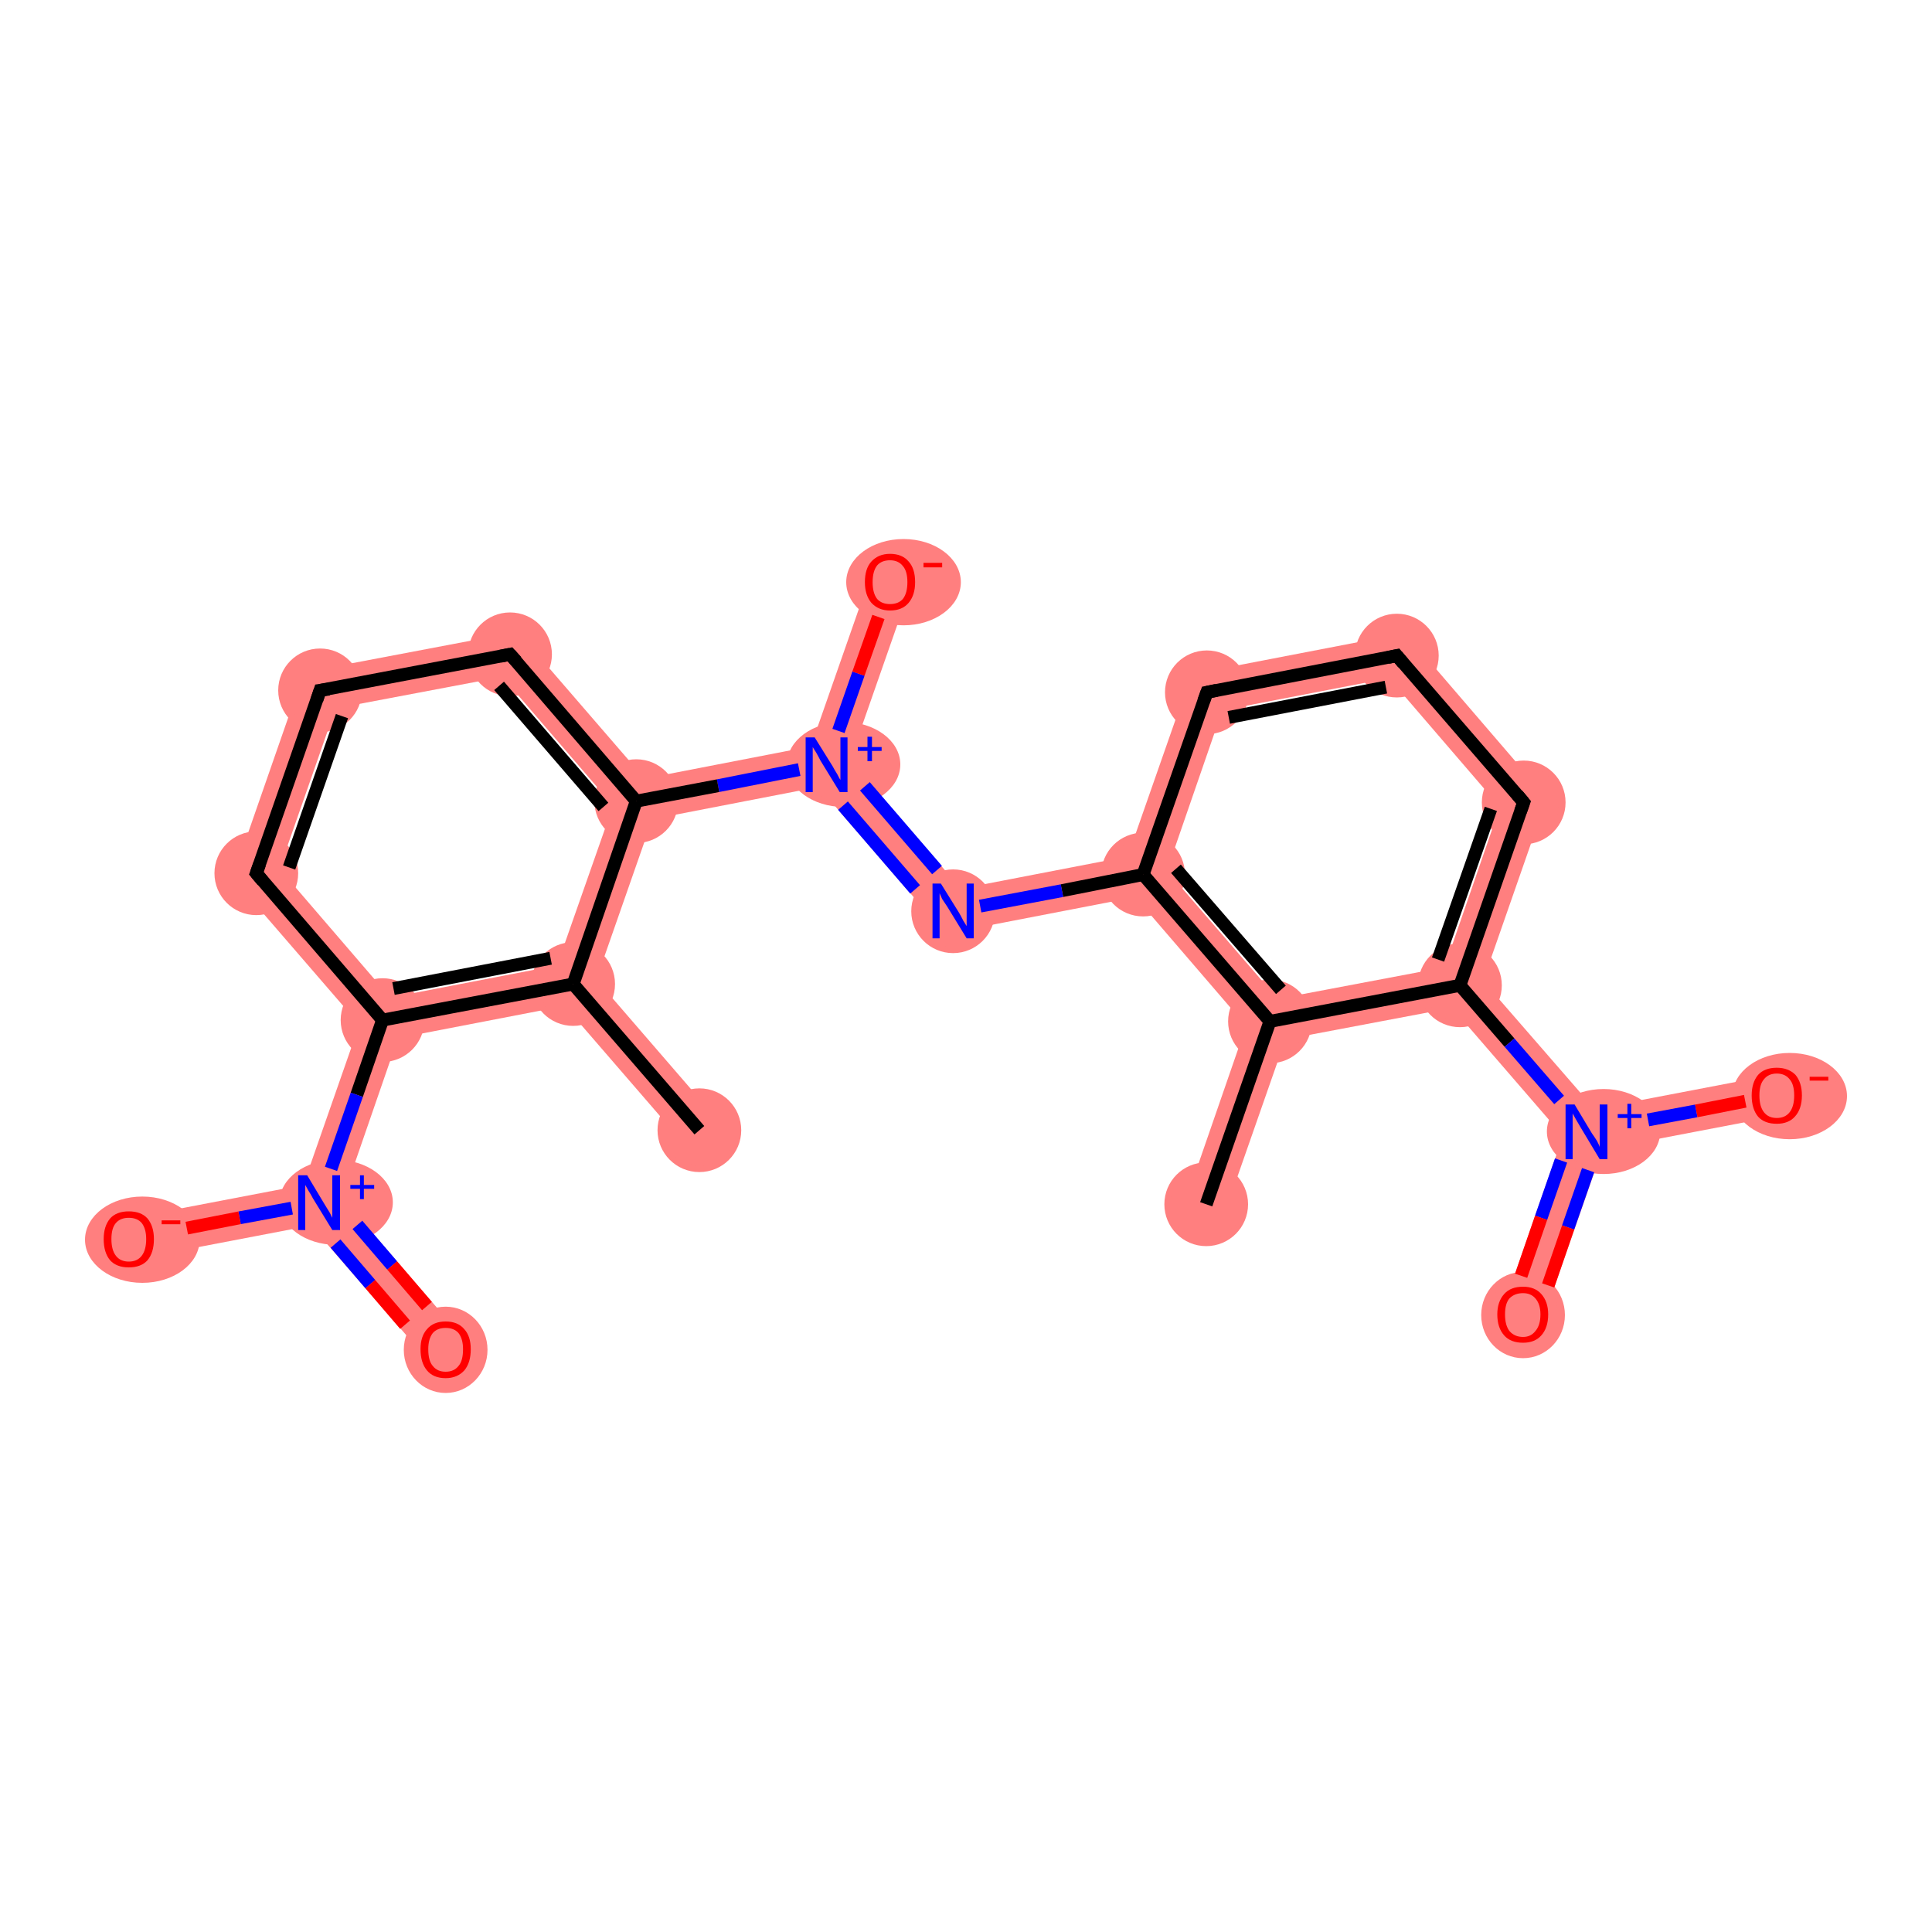 <?xml version='1.0' encoding='iso-8859-1'?>
<svg version='1.1' baseProfile='full'
              xmlns='http://www.w3.org/2000/svg'
                      xmlns:rdkit='http://www.rdkit.org/xml'
                      xmlns:xlink='http://www.w3.org/1999/xlink'
                  xml:space='preserve'
width='300px' height='300px' viewBox='0 0 300 300'>
<!-- END OF HEADER -->
<rect style='opacity:1.0;fill:#FFFFFF;stroke:none' width='300.0' height='300.0' x='0.0' y='0.0'> </rect>
<path class='bond-0 atom-0 atom-1' d='M 197.2,158.6 L 199.6,161.4 L 190.3,188.0 L 184.3,185.9 L 193.5,159.3 Z' style='fill:#FF7F7F;fill-rule:evenodd;fill-opacity:1;stroke:#FF7F7F;stroke-width:0.0px;stroke-linecap:butt;stroke-linejoin:miter;stroke-opacity:1;' />
<path class='bond-1 atom-1 atom-2' d='M 181.2,135.2 L 198.4,155.1 L 197.2,158.6 L 193.5,159.3 L 176.3,139.3 L 177.5,135.8 Z' style='fill:#FF7F7F;fill-rule:evenodd;fill-opacity:1;stroke:#FF7F7F;stroke-width:0.0px;stroke-linecap:butt;stroke-linejoin:miter;stroke-opacity:1;' />
<path class='bond-22 atom-1 atom-19' d='M 224.3,150.2 L 226.7,153.0 L 225.5,156.5 L 199.6,161.4 L 197.2,158.6 L 198.4,155.1 Z' style='fill:#FF7F7F;fill-rule:evenodd;fill-opacity:1;stroke:#FF7F7F;stroke-width:0.0px;stroke-linecap:butt;stroke-linejoin:miter;stroke-opacity:1;' />
<path class='bond-2 atom-2 atom-3' d='M 175.1,133.0 L 177.5,135.8 L 176.3,139.3 L 146.8,145.0 L 149.2,138.0 Z' style='fill:#FF7F7F;fill-rule:evenodd;fill-opacity:1;stroke:#FF7F7F;stroke-width:0.0px;stroke-linecap:butt;stroke-linejoin:miter;stroke-opacity:1;' />
<path class='bond-15 atom-2 atom-16' d='M 185.0,104.7 L 189.8,110.3 L 181.2,135.2 L 177.5,135.8 L 175.1,133.0 Z' style='fill:#FF7F7F;fill-rule:evenodd;fill-opacity:1;stroke:#FF7F7F;stroke-width:0.0px;stroke-linecap:butt;stroke-linejoin:miter;stroke-opacity:1;' />
<path class='bond-3 atom-3 atom-4' d='M 132.0,118.0 L 149.2,138.0 L 146.8,145.0 L 127.1,122.2 L 128.4,118.7 Z' style='fill:#FF7F7F;fill-rule:evenodd;fill-opacity:1;stroke:#FF7F7F;stroke-width:0.0px;stroke-linecap:butt;stroke-linejoin:miter;stroke-opacity:1;' />
<path class='bond-4 atom-4 atom-5' d='M 135.2,89.3 L 141.3,91.4 L 132.0,118.0 L 128.4,118.7 L 125.9,115.9 Z' style='fill:#FF7F7F;fill-rule:evenodd;fill-opacity:1;stroke:#FF7F7F;stroke-width:0.0px;stroke-linecap:butt;stroke-linejoin:miter;stroke-opacity:1;' />
<path class='bond-5 atom-4 atom-6' d='M 125.9,115.9 L 128.4,118.7 L 127.1,122.2 L 101.3,127.2 L 98.8,124.4 L 100.1,120.9 Z' style='fill:#FF7F7F;fill-rule:evenodd;fill-opacity:1;stroke:#FF7F7F;stroke-width:0.0px;stroke-linecap:butt;stroke-linejoin:miter;stroke-opacity:1;' />
<path class='bond-6 atom-6 atom-7' d='M 80.4,98.1 L 100.1,120.9 L 98.8,124.4 L 95.2,125.1 L 78.0,105.1 Z' style='fill:#FF7F7F;fill-rule:evenodd;fill-opacity:1;stroke:#FF7F7F;stroke-width:0.0px;stroke-linecap:butt;stroke-linejoin:miter;stroke-opacity:1;' />
<path class='bond-23 atom-6 atom-14' d='M 98.8,124.4 L 101.3,127.2 L 92.6,152.1 L 89.0,152.8 L 86.5,149.9 L 95.2,125.1 Z' style='fill:#FF7F7F;fill-rule:evenodd;fill-opacity:1;stroke:#FF7F7F;stroke-width:0.0px;stroke-linecap:butt;stroke-linejoin:miter;stroke-opacity:1;' />
<path class='bond-7 atom-7 atom-8' d='M 80.4,98.1 L 78.0,105.1 L 52.1,110.0 L 47.2,104.4 Z' style='fill:#FF7F7F;fill-rule:evenodd;fill-opacity:1;stroke:#FF7F7F;stroke-width:0.0px;stroke-linecap:butt;stroke-linejoin:miter;stroke-opacity:1;' />
<path class='bond-8 atom-8 atom-9' d='M 47.2,104.4 L 52.1,110.0 L 43.4,134.9 L 36.1,136.3 Z' style='fill:#FF7F7F;fill-rule:evenodd;fill-opacity:1;stroke:#FF7F7F;stroke-width:0.0px;stroke-linecap:butt;stroke-linejoin:miter;stroke-opacity:1;' />
<path class='bond-9 atom-9 atom-10' d='M 43.4,134.9 L 60.6,154.9 L 59.4,158.4 L 55.8,159.1 L 36.1,136.3 Z' style='fill:#FF7F7F;fill-rule:evenodd;fill-opacity:1;stroke:#FF7F7F;stroke-width:0.0px;stroke-linecap:butt;stroke-linejoin:miter;stroke-opacity:1;' />
<path class='bond-10 atom-10 atom-11' d='M 59.4,158.4 L 61.8,161.2 L 53.2,186.1 L 49.5,186.8 L 47.1,184.0 L 55.8,159.1 Z' style='fill:#FF7F7F;fill-rule:evenodd;fill-opacity:1;stroke:#FF7F7F;stroke-width:0.0px;stroke-linecap:butt;stroke-linejoin:miter;stroke-opacity:1;' />
<path class='bond-13 atom-10 atom-14' d='M 86.5,149.9 L 89.0,152.8 L 87.7,156.2 L 61.8,161.2 L 59.4,158.4 L 60.6,154.9 Z' style='fill:#FF7F7F;fill-rule:evenodd;fill-opacity:1;stroke:#FF7F7F;stroke-width:0.0px;stroke-linecap:butt;stroke-linejoin:miter;stroke-opacity:1;' />
<path class='bond-11 atom-11 atom-12' d='M 53.2,186.1 L 71.6,207.4 L 66.8,211.6 L 48.3,190.3 L 49.5,186.8 Z' style='fill:#FF7F7F;fill-rule:evenodd;fill-opacity:1;stroke:#FF7F7F;stroke-width:0.0px;stroke-linecap:butt;stroke-linejoin:miter;stroke-opacity:1;' />
<path class='bond-12 atom-11 atom-13' d='M 47.1,184.0 L 49.5,186.8 L 48.3,190.3 L 20.6,195.6 L 19.4,189.3 Z' style='fill:#FF7F7F;fill-rule:evenodd;fill-opacity:1;stroke:#FF7F7F;stroke-width:0.0px;stroke-linecap:butt;stroke-linejoin:miter;stroke-opacity:1;' />
<path class='bond-14 atom-14 atom-15' d='M 92.6,152.1 L 111.0,173.4 L 106.2,177.6 L 87.7,156.2 L 89.0,152.8 Z' style='fill:#FF7F7F;fill-rule:evenodd;fill-opacity:1;stroke:#FF7F7F;stroke-width:0.0px;stroke-linecap:butt;stroke-linejoin:miter;stroke-opacity:1;' />
<path class='bond-16 atom-16 atom-17' d='M 218.2,98.3 L 215.7,105.3 L 189.8,110.3 L 185.0,104.7 Z' style='fill:#FF7F7F;fill-rule:evenodd;fill-opacity:1;stroke:#FF7F7F;stroke-width:0.0px;stroke-linecap:butt;stroke-linejoin:miter;stroke-opacity:1;' />
<path class='bond-17 atom-17 atom-18' d='M 218.2,98.3 L 240.2,123.9 L 232.9,125.3 L 215.7,105.3 Z' style='fill:#FF7F7F;fill-rule:evenodd;fill-opacity:1;stroke:#FF7F7F;stroke-width:0.0px;stroke-linecap:butt;stroke-linejoin:miter;stroke-opacity:1;' />
<path class='bond-18 atom-18 atom-19' d='M 240.2,123.9 L 230.3,152.3 L 226.7,153.0 L 224.3,150.2 L 232.9,125.3 Z' style='fill:#FF7F7F;fill-rule:evenodd;fill-opacity:1;stroke:#FF7F7F;stroke-width:0.0px;stroke-linecap:butt;stroke-linejoin:miter;stroke-opacity:1;' />
<path class='bond-19 atom-19 atom-20' d='M 230.3,152.3 L 247.6,172.2 L 246.3,175.7 L 242.7,176.4 L 225.5,156.5 L 226.7,153.0 Z' style='fill:#FF7F7F;fill-rule:evenodd;fill-opacity:1;stroke:#FF7F7F;stroke-width:0.0px;stroke-linecap:butt;stroke-linejoin:miter;stroke-opacity:1;' />
<path class='bond-20 atom-20 atom-21' d='M 246.3,175.7 L 248.8,178.5 L 239.5,205.2 L 233.4,203.1 L 242.7,176.4 Z' style='fill:#FF7F7F;fill-rule:evenodd;fill-opacity:1;stroke:#FF7F7F;stroke-width:0.0px;stroke-linecap:butt;stroke-linejoin:miter;stroke-opacity:1;' />
<path class='bond-21 atom-20 atom-22' d='M 275.3,166.9 L 276.5,173.2 L 248.8,178.5 L 246.3,175.7 L 247.6,172.2 Z' style='fill:#FF7F7F;fill-rule:evenodd;fill-opacity:1;stroke:#FF7F7F;stroke-width:0.0px;stroke-linecap:butt;stroke-linejoin:miter;stroke-opacity:1;' />
<ellipse cx='187.3' cy='187.0' rx='6.0' ry='6.0' class='atom-0'  style='fill:#FF7F7F;fill-rule:evenodd;stroke:#FF7F7F;stroke-width:1.0px;stroke-linecap:butt;stroke-linejoin:miter;stroke-opacity:1' />
<ellipse cx='197.2' cy='158.6' rx='6.0' ry='6.0' class='atom-1'  style='fill:#FF7F7F;fill-rule:evenodd;stroke:#FF7F7F;stroke-width:1.0px;stroke-linecap:butt;stroke-linejoin:miter;stroke-opacity:1' />
<ellipse cx='177.5' cy='135.8' rx='6.0' ry='6.0' class='atom-2'  style='fill:#FF7F7F;fill-rule:evenodd;stroke:#FF7F7F;stroke-width:1.0px;stroke-linecap:butt;stroke-linejoin:miter;stroke-opacity:1' />
<ellipse cx='148.0' cy='141.5' rx='6.0' ry='6.0' class='atom-3'  style='fill:#FF7F7F;fill-rule:evenodd;stroke:#FF7F7F;stroke-width:1.0px;stroke-linecap:butt;stroke-linejoin:miter;stroke-opacity:1' />
<ellipse cx='131.0' cy='118.7' rx='8.3' ry='6.1' class='atom-4'  style='fill:#FF7F7F;fill-rule:evenodd;stroke:#FF7F7F;stroke-width:1.0px;stroke-linecap:butt;stroke-linejoin:miter;stroke-opacity:1' />
<ellipse cx='140.3' cy='90.4' rx='8.4' ry='6.2' class='atom-5'  style='fill:#FF7F7F;fill-rule:evenodd;stroke:#FF7F7F;stroke-width:1.0px;stroke-linecap:butt;stroke-linejoin:miter;stroke-opacity:1' />
<ellipse cx='98.8' cy='124.4' rx='6.0' ry='6.0' class='atom-6'  style='fill:#FF7F7F;fill-rule:evenodd;stroke:#FF7F7F;stroke-width:1.0px;stroke-linecap:butt;stroke-linejoin:miter;stroke-opacity:1' />
<ellipse cx='79.2' cy='101.6' rx='6.0' ry='6.0' class='atom-7'  style='fill:#FF7F7F;fill-rule:evenodd;stroke:#FF7F7F;stroke-width:1.0px;stroke-linecap:butt;stroke-linejoin:miter;stroke-opacity:1' />
<ellipse cx='49.7' cy='107.2' rx='6.0' ry='6.0' class='atom-8'  style='fill:#FF7F7F;fill-rule:evenodd;stroke:#FF7F7F;stroke-width:1.0px;stroke-linecap:butt;stroke-linejoin:miter;stroke-opacity:1' />
<ellipse cx='39.8' cy='135.6' rx='6.0' ry='6.0' class='atom-9'  style='fill:#FF7F7F;fill-rule:evenodd;stroke:#FF7F7F;stroke-width:1.0px;stroke-linecap:butt;stroke-linejoin:miter;stroke-opacity:1' />
<ellipse cx='59.4' cy='158.4' rx='6.0' ry='6.0' class='atom-10'  style='fill:#FF7F7F;fill-rule:evenodd;stroke:#FF7F7F;stroke-width:1.0px;stroke-linecap:butt;stroke-linejoin:miter;stroke-opacity:1' />
<ellipse cx='52.2' cy='186.7' rx='8.3' ry='6.1' class='atom-11'  style='fill:#FF7F7F;fill-rule:evenodd;stroke:#FF7F7F;stroke-width:1.0px;stroke-linecap:butt;stroke-linejoin:miter;stroke-opacity:1' />
<ellipse cx='69.2' cy='209.6' rx='6.0' ry='6.2' class='atom-12'  style='fill:#FF7F7F;fill-rule:evenodd;stroke:#FF7F7F;stroke-width:1.0px;stroke-linecap:butt;stroke-linejoin:miter;stroke-opacity:1' />
<ellipse cx='22.1' cy='192.5' rx='8.4' ry='6.2' class='atom-13'  style='fill:#FF7F7F;fill-rule:evenodd;stroke:#FF7F7F;stroke-width:1.0px;stroke-linecap:butt;stroke-linejoin:miter;stroke-opacity:1' />
<ellipse cx='89.0' cy='152.8' rx='6.0' ry='6.0' class='atom-14'  style='fill:#FF7F7F;fill-rule:evenodd;stroke:#FF7F7F;stroke-width:1.0px;stroke-linecap:butt;stroke-linejoin:miter;stroke-opacity:1' />
<ellipse cx='108.6' cy='175.5' rx='6.0' ry='6.0' class='atom-15'  style='fill:#FF7F7F;fill-rule:evenodd;stroke:#FF7F7F;stroke-width:1.0px;stroke-linecap:butt;stroke-linejoin:miter;stroke-opacity:1' />
<ellipse cx='187.4' cy='107.5' rx='6.0' ry='6.0' class='atom-16'  style='fill:#FF7F7F;fill-rule:evenodd;stroke:#FF7F7F;stroke-width:1.0px;stroke-linecap:butt;stroke-linejoin:miter;stroke-opacity:1' />
<ellipse cx='216.9' cy='101.8' rx='6.0' ry='6.0' class='atom-17'  style='fill:#FF7F7F;fill-rule:evenodd;stroke:#FF7F7F;stroke-width:1.0px;stroke-linecap:butt;stroke-linejoin:miter;stroke-opacity:1' />
<ellipse cx='236.6' cy='124.6' rx='6.0' ry='6.0' class='atom-18'  style='fill:#FF7F7F;fill-rule:evenodd;stroke:#FF7F7F;stroke-width:1.0px;stroke-linecap:butt;stroke-linejoin:miter;stroke-opacity:1' />
<ellipse cx='226.7' cy='153.0' rx='6.0' ry='6.0' class='atom-19'  style='fill:#FF7F7F;fill-rule:evenodd;stroke:#FF7F7F;stroke-width:1.0px;stroke-linecap:butt;stroke-linejoin:miter;stroke-opacity:1' />
<ellipse cx='249.0' cy='175.7' rx='8.3' ry='6.1' class='atom-20'  style='fill:#FF7F7F;fill-rule:evenodd;stroke:#FF7F7F;stroke-width:1.0px;stroke-linecap:butt;stroke-linejoin:miter;stroke-opacity:1' />
<ellipse cx='236.5' cy='204.2' rx='6.0' ry='6.2' class='atom-21'  style='fill:#FF7F7F;fill-rule:evenodd;stroke:#FF7F7F;stroke-width:1.0px;stroke-linecap:butt;stroke-linejoin:miter;stroke-opacity:1' />
<ellipse cx='277.9' cy='170.2' rx='8.4' ry='6.2' class='atom-22'  style='fill:#FF7F7F;fill-rule:evenodd;stroke:#FF7F7F;stroke-width:1.0px;stroke-linecap:butt;stroke-linejoin:miter;stroke-opacity:1' />
<path class='bond-0 atom-0 atom-1' d='M 187.3,187.0 L 197.2,158.6' style='fill:none;fill-rule:evenodd;stroke:#000000;stroke-width:2.0px;stroke-linecap:butt;stroke-linejoin:miter;stroke-opacity:1' />
<path class='bond-1 atom-1 atom-2' d='M 197.2,158.6 L 177.5,135.8' style='fill:none;fill-rule:evenodd;stroke:#000000;stroke-width:2.0px;stroke-linecap:butt;stroke-linejoin:miter;stroke-opacity:1' />
<path class='bond-1 atom-1 atom-2' d='M 198.9,153.7 L 182.6,134.9' style='fill:none;fill-rule:evenodd;stroke:#000000;stroke-width:2.0px;stroke-linecap:butt;stroke-linejoin:miter;stroke-opacity:1' />
<path class='bond-2 atom-2 atom-3' d='M 177.5,135.8 L 164.9,138.3' style='fill:none;fill-rule:evenodd;stroke:#000000;stroke-width:2.0px;stroke-linecap:butt;stroke-linejoin:miter;stroke-opacity:1' />
<path class='bond-2 atom-2 atom-3' d='M 164.9,138.3 L 152.2,140.7' style='fill:none;fill-rule:evenodd;stroke:#0000FF;stroke-width:2.0px;stroke-linecap:butt;stroke-linejoin:miter;stroke-opacity:1' />
<path class='bond-3 atom-3 atom-4' d='M 142.1,138.1 L 130.9,125.1' style='fill:none;fill-rule:evenodd;stroke:#0000FF;stroke-width:2.0px;stroke-linecap:butt;stroke-linejoin:miter;stroke-opacity:1' />
<path class='bond-3 atom-3 atom-4' d='M 145.5,135.1 L 134.3,122.1' style='fill:none;fill-rule:evenodd;stroke:#0000FF;stroke-width:2.0px;stroke-linecap:butt;stroke-linejoin:miter;stroke-opacity:1' />
<path class='bond-4 atom-4 atom-5' d='M 130.2,113.5 L 133.3,104.6' style='fill:none;fill-rule:evenodd;stroke:#0000FF;stroke-width:2.0px;stroke-linecap:butt;stroke-linejoin:miter;stroke-opacity:1' />
<path class='bond-4 atom-4 atom-5' d='M 133.3,104.6 L 136.4,95.8' style='fill:none;fill-rule:evenodd;stroke:#FF0000;stroke-width:2.0px;stroke-linecap:butt;stroke-linejoin:miter;stroke-opacity:1' />
<path class='bond-5 atom-4 atom-6' d='M 124.1,119.5 L 111.5,122.0' style='fill:none;fill-rule:evenodd;stroke:#0000FF;stroke-width:2.0px;stroke-linecap:butt;stroke-linejoin:miter;stroke-opacity:1' />
<path class='bond-5 atom-4 atom-6' d='M 111.5,122.0 L 98.8,124.4' style='fill:none;fill-rule:evenodd;stroke:#000000;stroke-width:2.0px;stroke-linecap:butt;stroke-linejoin:miter;stroke-opacity:1' />
<path class='bond-6 atom-6 atom-7' d='M 98.8,124.4 L 79.2,101.6' style='fill:none;fill-rule:evenodd;stroke:#000000;stroke-width:2.0px;stroke-linecap:butt;stroke-linejoin:miter;stroke-opacity:1' />
<path class='bond-6 atom-6 atom-7' d='M 93.7,125.3 L 77.5,106.5' style='fill:none;fill-rule:evenodd;stroke:#000000;stroke-width:2.0px;stroke-linecap:butt;stroke-linejoin:miter;stroke-opacity:1' />
<path class='bond-7 atom-7 atom-8' d='M 79.2,101.6 L 49.7,107.2' style='fill:none;fill-rule:evenodd;stroke:#000000;stroke-width:2.0px;stroke-linecap:butt;stroke-linejoin:miter;stroke-opacity:1' />
<path class='bond-8 atom-8 atom-9' d='M 49.7,107.2 L 39.8,135.6' style='fill:none;fill-rule:evenodd;stroke:#000000;stroke-width:2.0px;stroke-linecap:butt;stroke-linejoin:miter;stroke-opacity:1' />
<path class='bond-8 atom-8 atom-9' d='M 53.1,111.2 L 44.9,134.7' style='fill:none;fill-rule:evenodd;stroke:#000000;stroke-width:2.0px;stroke-linecap:butt;stroke-linejoin:miter;stroke-opacity:1' />
<path class='bond-9 atom-9 atom-10' d='M 39.8,135.6 L 59.4,158.4' style='fill:none;fill-rule:evenodd;stroke:#000000;stroke-width:2.0px;stroke-linecap:butt;stroke-linejoin:miter;stroke-opacity:1' />
<path class='bond-10 atom-10 atom-11' d='M 59.4,158.4 L 55.4,170.0' style='fill:none;fill-rule:evenodd;stroke:#000000;stroke-width:2.0px;stroke-linecap:butt;stroke-linejoin:miter;stroke-opacity:1' />
<path class='bond-10 atom-10 atom-11' d='M 55.4,170.0 L 51.4,181.5' style='fill:none;fill-rule:evenodd;stroke:#0000FF;stroke-width:2.0px;stroke-linecap:butt;stroke-linejoin:miter;stroke-opacity:1' />
<path class='bond-11 atom-11 atom-12' d='M 52.1,193.1 L 57.5,199.4' style='fill:none;fill-rule:evenodd;stroke:#0000FF;stroke-width:2.0px;stroke-linecap:butt;stroke-linejoin:miter;stroke-opacity:1' />
<path class='bond-11 atom-11 atom-12' d='M 57.5,199.4 L 62.9,205.7' style='fill:none;fill-rule:evenodd;stroke:#FF0000;stroke-width:2.0px;stroke-linecap:butt;stroke-linejoin:miter;stroke-opacity:1' />
<path class='bond-11 atom-11 atom-12' d='M 55.5,190.2 L 60.9,196.5' style='fill:none;fill-rule:evenodd;stroke:#0000FF;stroke-width:2.0px;stroke-linecap:butt;stroke-linejoin:miter;stroke-opacity:1' />
<path class='bond-11 atom-11 atom-12' d='M 60.9,196.5 L 66.3,202.8' style='fill:none;fill-rule:evenodd;stroke:#FF0000;stroke-width:2.0px;stroke-linecap:butt;stroke-linejoin:miter;stroke-opacity:1' />
<path class='bond-12 atom-11 atom-13' d='M 45.3,187.6 L 37.2,189.1' style='fill:none;fill-rule:evenodd;stroke:#0000FF;stroke-width:2.0px;stroke-linecap:butt;stroke-linejoin:miter;stroke-opacity:1' />
<path class='bond-12 atom-11 atom-13' d='M 37.2,189.1 L 29.0,190.7' style='fill:none;fill-rule:evenodd;stroke:#FF0000;stroke-width:2.0px;stroke-linecap:butt;stroke-linejoin:miter;stroke-opacity:1' />
<path class='bond-13 atom-10 atom-14' d='M 59.4,158.4 L 89.0,152.8' style='fill:none;fill-rule:evenodd;stroke:#000000;stroke-width:2.0px;stroke-linecap:butt;stroke-linejoin:miter;stroke-opacity:1' />
<path class='bond-13 atom-10 atom-14' d='M 61.1,153.5 L 85.5,148.8' style='fill:none;fill-rule:evenodd;stroke:#000000;stroke-width:2.0px;stroke-linecap:butt;stroke-linejoin:miter;stroke-opacity:1' />
<path class='bond-14 atom-14 atom-15' d='M 89.0,152.8 L 108.6,175.5' style='fill:none;fill-rule:evenodd;stroke:#000000;stroke-width:2.0px;stroke-linecap:butt;stroke-linejoin:miter;stroke-opacity:1' />
<path class='bond-15 atom-2 atom-16' d='M 177.5,135.8 L 187.4,107.5' style='fill:none;fill-rule:evenodd;stroke:#000000;stroke-width:2.0px;stroke-linecap:butt;stroke-linejoin:miter;stroke-opacity:1' />
<path class='bond-16 atom-16 atom-17' d='M 187.4,107.5 L 216.9,101.8' style='fill:none;fill-rule:evenodd;stroke:#000000;stroke-width:2.0px;stroke-linecap:butt;stroke-linejoin:miter;stroke-opacity:1' />
<path class='bond-16 atom-16 atom-17' d='M 190.8,111.4 L 215.2,106.7' style='fill:none;fill-rule:evenodd;stroke:#000000;stroke-width:2.0px;stroke-linecap:butt;stroke-linejoin:miter;stroke-opacity:1' />
<path class='bond-17 atom-17 atom-18' d='M 216.9,101.8 L 236.6,124.6' style='fill:none;fill-rule:evenodd;stroke:#000000;stroke-width:2.0px;stroke-linecap:butt;stroke-linejoin:miter;stroke-opacity:1' />
<path class='bond-18 atom-18 atom-19' d='M 236.6,124.6 L 226.7,153.0' style='fill:none;fill-rule:evenodd;stroke:#000000;stroke-width:2.0px;stroke-linecap:butt;stroke-linejoin:miter;stroke-opacity:1' />
<path class='bond-18 atom-18 atom-19' d='M 231.5,125.6 L 223.3,149.0' style='fill:none;fill-rule:evenodd;stroke:#000000;stroke-width:2.0px;stroke-linecap:butt;stroke-linejoin:miter;stroke-opacity:1' />
<path class='bond-19 atom-19 atom-20' d='M 226.7,153.0 L 234.4,161.9' style='fill:none;fill-rule:evenodd;stroke:#000000;stroke-width:2.0px;stroke-linecap:butt;stroke-linejoin:miter;stroke-opacity:1' />
<path class='bond-19 atom-19 atom-20' d='M 234.4,161.9 L 242.1,170.8' style='fill:none;fill-rule:evenodd;stroke:#0000FF;stroke-width:2.0px;stroke-linecap:butt;stroke-linejoin:miter;stroke-opacity:1' />
<path class='bond-20 atom-20 atom-21' d='M 242.4,180.2 L 239.3,189.1' style='fill:none;fill-rule:evenodd;stroke:#0000FF;stroke-width:2.0px;stroke-linecap:butt;stroke-linejoin:miter;stroke-opacity:1' />
<path class='bond-20 atom-20 atom-21' d='M 239.3,189.1 L 236.2,198.1' style='fill:none;fill-rule:evenodd;stroke:#FF0000;stroke-width:2.0px;stroke-linecap:butt;stroke-linejoin:miter;stroke-opacity:1' />
<path class='bond-20 atom-20 atom-21' d='M 246.6,181.7 L 243.5,190.6' style='fill:none;fill-rule:evenodd;stroke:#0000FF;stroke-width:2.0px;stroke-linecap:butt;stroke-linejoin:miter;stroke-opacity:1' />
<path class='bond-20 atom-20 atom-21' d='M 243.5,190.6 L 240.4,199.6' style='fill:none;fill-rule:evenodd;stroke:#FF0000;stroke-width:2.0px;stroke-linecap:butt;stroke-linejoin:miter;stroke-opacity:1' />
<path class='bond-21 atom-20 atom-22' d='M 255.9,173.9 L 263.4,172.5' style='fill:none;fill-rule:evenodd;stroke:#0000FF;stroke-width:2.0px;stroke-linecap:butt;stroke-linejoin:miter;stroke-opacity:1' />
<path class='bond-21 atom-20 atom-22' d='M 263.4,172.5 L 271.0,171.0' style='fill:none;fill-rule:evenodd;stroke:#FF0000;stroke-width:2.0px;stroke-linecap:butt;stroke-linejoin:miter;stroke-opacity:1' />
<path class='bond-22 atom-19 atom-1' d='M 226.7,153.0 L 197.2,158.6' style='fill:none;fill-rule:evenodd;stroke:#000000;stroke-width:2.0px;stroke-linecap:butt;stroke-linejoin:miter;stroke-opacity:1' />
<path class='bond-23 atom-14 atom-6' d='M 89.0,152.8 L 98.8,124.4' style='fill:none;fill-rule:evenodd;stroke:#000000;stroke-width:2.0px;stroke-linecap:butt;stroke-linejoin:miter;stroke-opacity:1' />
<path d='M 80.2,102.7 L 79.2,101.6 L 77.7,101.9' style='fill:none;stroke:#000000;stroke-width:2.0px;stroke-linecap:butt;stroke-linejoin:miter;stroke-opacity:1;' />
<path d='M 51.1,107.0 L 49.7,107.2 L 49.2,108.7' style='fill:none;stroke:#000000;stroke-width:2.0px;stroke-linecap:butt;stroke-linejoin:miter;stroke-opacity:1;' />
<path d='M 40.3,134.2 L 39.8,135.6 L 40.8,136.8' style='fill:none;stroke:#000000;stroke-width:2.0px;stroke-linecap:butt;stroke-linejoin:miter;stroke-opacity:1;' />
<path d='M 186.9,108.9 L 187.4,107.5 L 188.9,107.2' style='fill:none;stroke:#000000;stroke-width:2.0px;stroke-linecap:butt;stroke-linejoin:miter;stroke-opacity:1;' />
<path d='M 215.5,102.1 L 216.9,101.8 L 217.9,103.0' style='fill:none;stroke:#000000;stroke-width:2.0px;stroke-linecap:butt;stroke-linejoin:miter;stroke-opacity:1;' />
<path d='M 235.6,123.4 L 236.6,124.6 L 236.1,126.0' style='fill:none;stroke:#000000;stroke-width:2.0px;stroke-linecap:butt;stroke-linejoin:miter;stroke-opacity:1;' />
<path class='atom-3' d='M 146.1 137.2
L 148.9 141.7
Q 149.2 142.2, 149.6 143.0
Q 150.1 143.8, 150.1 143.8
L 150.1 137.2
L 151.2 137.2
L 151.2 145.7
L 150.1 145.7
L 147.1 140.8
Q 146.7 140.2, 146.3 139.6
Q 146.0 138.9, 145.9 138.7
L 145.9 145.7
L 144.8 145.7
L 144.8 137.2
L 146.1 137.2
' fill='#0000FF'/>
<path class='atom-4' d='M 126.5 114.5
L 129.3 119.0
Q 129.5 119.4, 130.0 120.2
Q 130.4 121.0, 130.5 121.1
L 130.5 114.5
L 131.6 114.5
L 131.6 123.0
L 130.4 123.0
L 127.4 118.1
Q 127.1 117.5, 126.7 116.8
Q 126.3 116.2, 126.2 116.0
L 126.2 123.0
L 125.1 123.0
L 125.1 114.5
L 126.5 114.5
' fill='#0000FF'/>
<path class='atom-4' d='M 133.2 116.0
L 134.7 116.0
L 134.7 114.4
L 135.4 114.4
L 135.4 116.0
L 136.9 116.0
L 136.9 116.6
L 135.4 116.6
L 135.4 118.2
L 134.7 118.2
L 134.7 116.6
L 133.2 116.6
L 133.2 116.0
' fill='#0000FF'/>
<path class='atom-5' d='M 134.3 90.4
Q 134.3 88.3, 135.3 87.2
Q 136.4 86.0, 138.2 86.0
Q 140.1 86.0, 141.1 87.2
Q 142.1 88.3, 142.1 90.4
Q 142.1 92.4, 141.1 93.6
Q 140.1 94.8, 138.2 94.8
Q 136.4 94.8, 135.3 93.6
Q 134.3 92.4, 134.3 90.4
M 138.2 93.8
Q 139.5 93.8, 140.2 93.0
Q 140.9 92.1, 140.9 90.4
Q 140.9 88.7, 140.2 87.9
Q 139.5 87.0, 138.2 87.0
Q 136.9 87.0, 136.2 87.8
Q 135.5 88.7, 135.5 90.4
Q 135.5 92.1, 136.2 93.0
Q 136.9 93.8, 138.2 93.8
' fill='#FF0000'/>
<path class='atom-5' d='M 143.4 87.4
L 146.3 87.4
L 146.3 88.1
L 143.4 88.1
L 143.4 87.4
' fill='#FF0000'/>
<path class='atom-11' d='M 47.7 182.5
L 50.4 187.0
Q 50.7 187.5, 51.2 188.3
Q 51.6 189.1, 51.6 189.1
L 51.6 182.5
L 52.8 182.5
L 52.8 191.0
L 51.6 191.0
L 48.6 186.1
Q 48.3 185.5, 47.9 184.9
Q 47.5 184.2, 47.4 184.0
L 47.4 191.0
L 46.3 191.0
L 46.3 182.5
L 47.7 182.5
' fill='#0000FF'/>
<path class='atom-11' d='M 54.4 184.0
L 55.9 184.0
L 55.9 182.5
L 56.5 182.5
L 56.5 184.0
L 58.1 184.0
L 58.1 184.6
L 56.5 184.6
L 56.5 186.2
L 55.9 186.2
L 55.9 184.6
L 54.4 184.6
L 54.4 184.0
' fill='#0000FF'/>
<path class='atom-12' d='M 65.3 209.5
Q 65.3 207.5, 66.3 206.4
Q 67.3 205.2, 69.2 205.2
Q 71.1 205.2, 72.1 206.4
Q 73.1 207.5, 73.1 209.5
Q 73.1 211.6, 72.1 212.8
Q 71.0 214.0, 69.2 214.0
Q 67.3 214.0, 66.3 212.8
Q 65.3 211.6, 65.3 209.5
M 69.2 213.0
Q 70.5 213.0, 71.2 212.1
Q 71.9 211.3, 71.9 209.5
Q 71.9 207.9, 71.2 207.0
Q 70.5 206.2, 69.2 206.2
Q 67.9 206.2, 67.2 207.0
Q 66.5 207.9, 66.5 209.5
Q 66.5 211.3, 67.2 212.1
Q 67.9 213.0, 69.2 213.0
' fill='#FF0000'/>
<path class='atom-13' d='M 16.1 192.4
Q 16.1 190.4, 17.1 189.2
Q 18.1 188.1, 20.0 188.1
Q 21.9 188.1, 22.9 189.2
Q 23.9 190.4, 23.9 192.4
Q 23.9 194.5, 22.9 195.7
Q 21.9 196.8, 20.0 196.8
Q 18.1 196.8, 17.1 195.7
Q 16.1 194.5, 16.1 192.4
M 20.0 195.9
Q 21.3 195.9, 22.0 195.0
Q 22.7 194.1, 22.7 192.4
Q 22.7 190.8, 22.0 189.9
Q 21.3 189.1, 20.0 189.1
Q 18.7 189.1, 18.0 189.9
Q 17.3 190.7, 17.3 192.4
Q 17.3 194.1, 18.0 195.0
Q 18.7 195.9, 20.0 195.9
' fill='#FF0000'/>
<path class='atom-13' d='M 25.1 189.5
L 28.0 189.5
L 28.0 190.1
L 25.1 190.1
L 25.1 189.5
' fill='#FF0000'/>
<path class='atom-20' d='M 244.5 171.5
L 247.2 176.0
Q 247.5 176.4, 248.0 177.2
Q 248.4 178.0, 248.4 178.1
L 248.4 171.5
L 249.6 171.5
L 249.6 180.0
L 248.4 180.0
L 245.4 175.0
Q 245.1 174.5, 244.7 173.8
Q 244.3 173.1, 244.2 172.9
L 244.2 180.0
L 243.1 180.0
L 243.1 171.5
L 244.5 171.5
' fill='#0000FF'/>
<path class='atom-20' d='M 251.2 173.0
L 252.7 173.0
L 252.7 171.4
L 253.3 171.4
L 253.3 173.0
L 254.9 173.0
L 254.9 173.6
L 253.3 173.6
L 253.3 175.2
L 252.7 175.2
L 252.7 173.6
L 251.2 173.6
L 251.2 173.0
' fill='#0000FF'/>
<path class='atom-21' d='M 232.5 204.1
Q 232.5 202.1, 233.6 200.9
Q 234.6 199.8, 236.5 199.8
Q 238.3 199.8, 239.3 200.9
Q 240.4 202.1, 240.4 204.1
Q 240.4 206.2, 239.3 207.4
Q 238.3 208.5, 236.5 208.5
Q 234.6 208.5, 233.6 207.4
Q 232.5 206.2, 232.5 204.1
M 236.5 207.6
Q 237.7 207.6, 238.4 206.7
Q 239.2 205.8, 239.2 204.1
Q 239.2 202.5, 238.4 201.6
Q 237.7 200.8, 236.5 200.8
Q 235.2 200.8, 234.4 201.6
Q 233.7 202.4, 233.7 204.1
Q 233.7 205.8, 234.4 206.7
Q 235.2 207.6, 236.5 207.6
' fill='#FF0000'/>
<path class='atom-22' d='M 272.0 170.1
Q 272.0 168.1, 273.0 166.9
Q 274.0 165.8, 275.9 165.8
Q 277.7 165.8, 278.8 166.9
Q 279.8 168.1, 279.8 170.1
Q 279.8 172.2, 278.7 173.4
Q 277.7 174.5, 275.9 174.5
Q 274.0 174.5, 273.0 173.4
Q 272.0 172.2, 272.0 170.1
M 275.9 173.6
Q 277.2 173.6, 277.9 172.7
Q 278.6 171.8, 278.6 170.1
Q 278.6 168.4, 277.9 167.6
Q 277.2 166.7, 275.9 166.7
Q 274.6 166.7, 273.9 167.6
Q 273.2 168.4, 273.2 170.1
Q 273.2 171.8, 273.9 172.7
Q 274.6 173.6, 275.9 173.6
' fill='#FF0000'/>
<path class='atom-22' d='M 281.0 167.2
L 283.9 167.2
L 283.9 167.8
L 281.0 167.8
L 281.0 167.2
' fill='#FF0000'/>
</svg>
